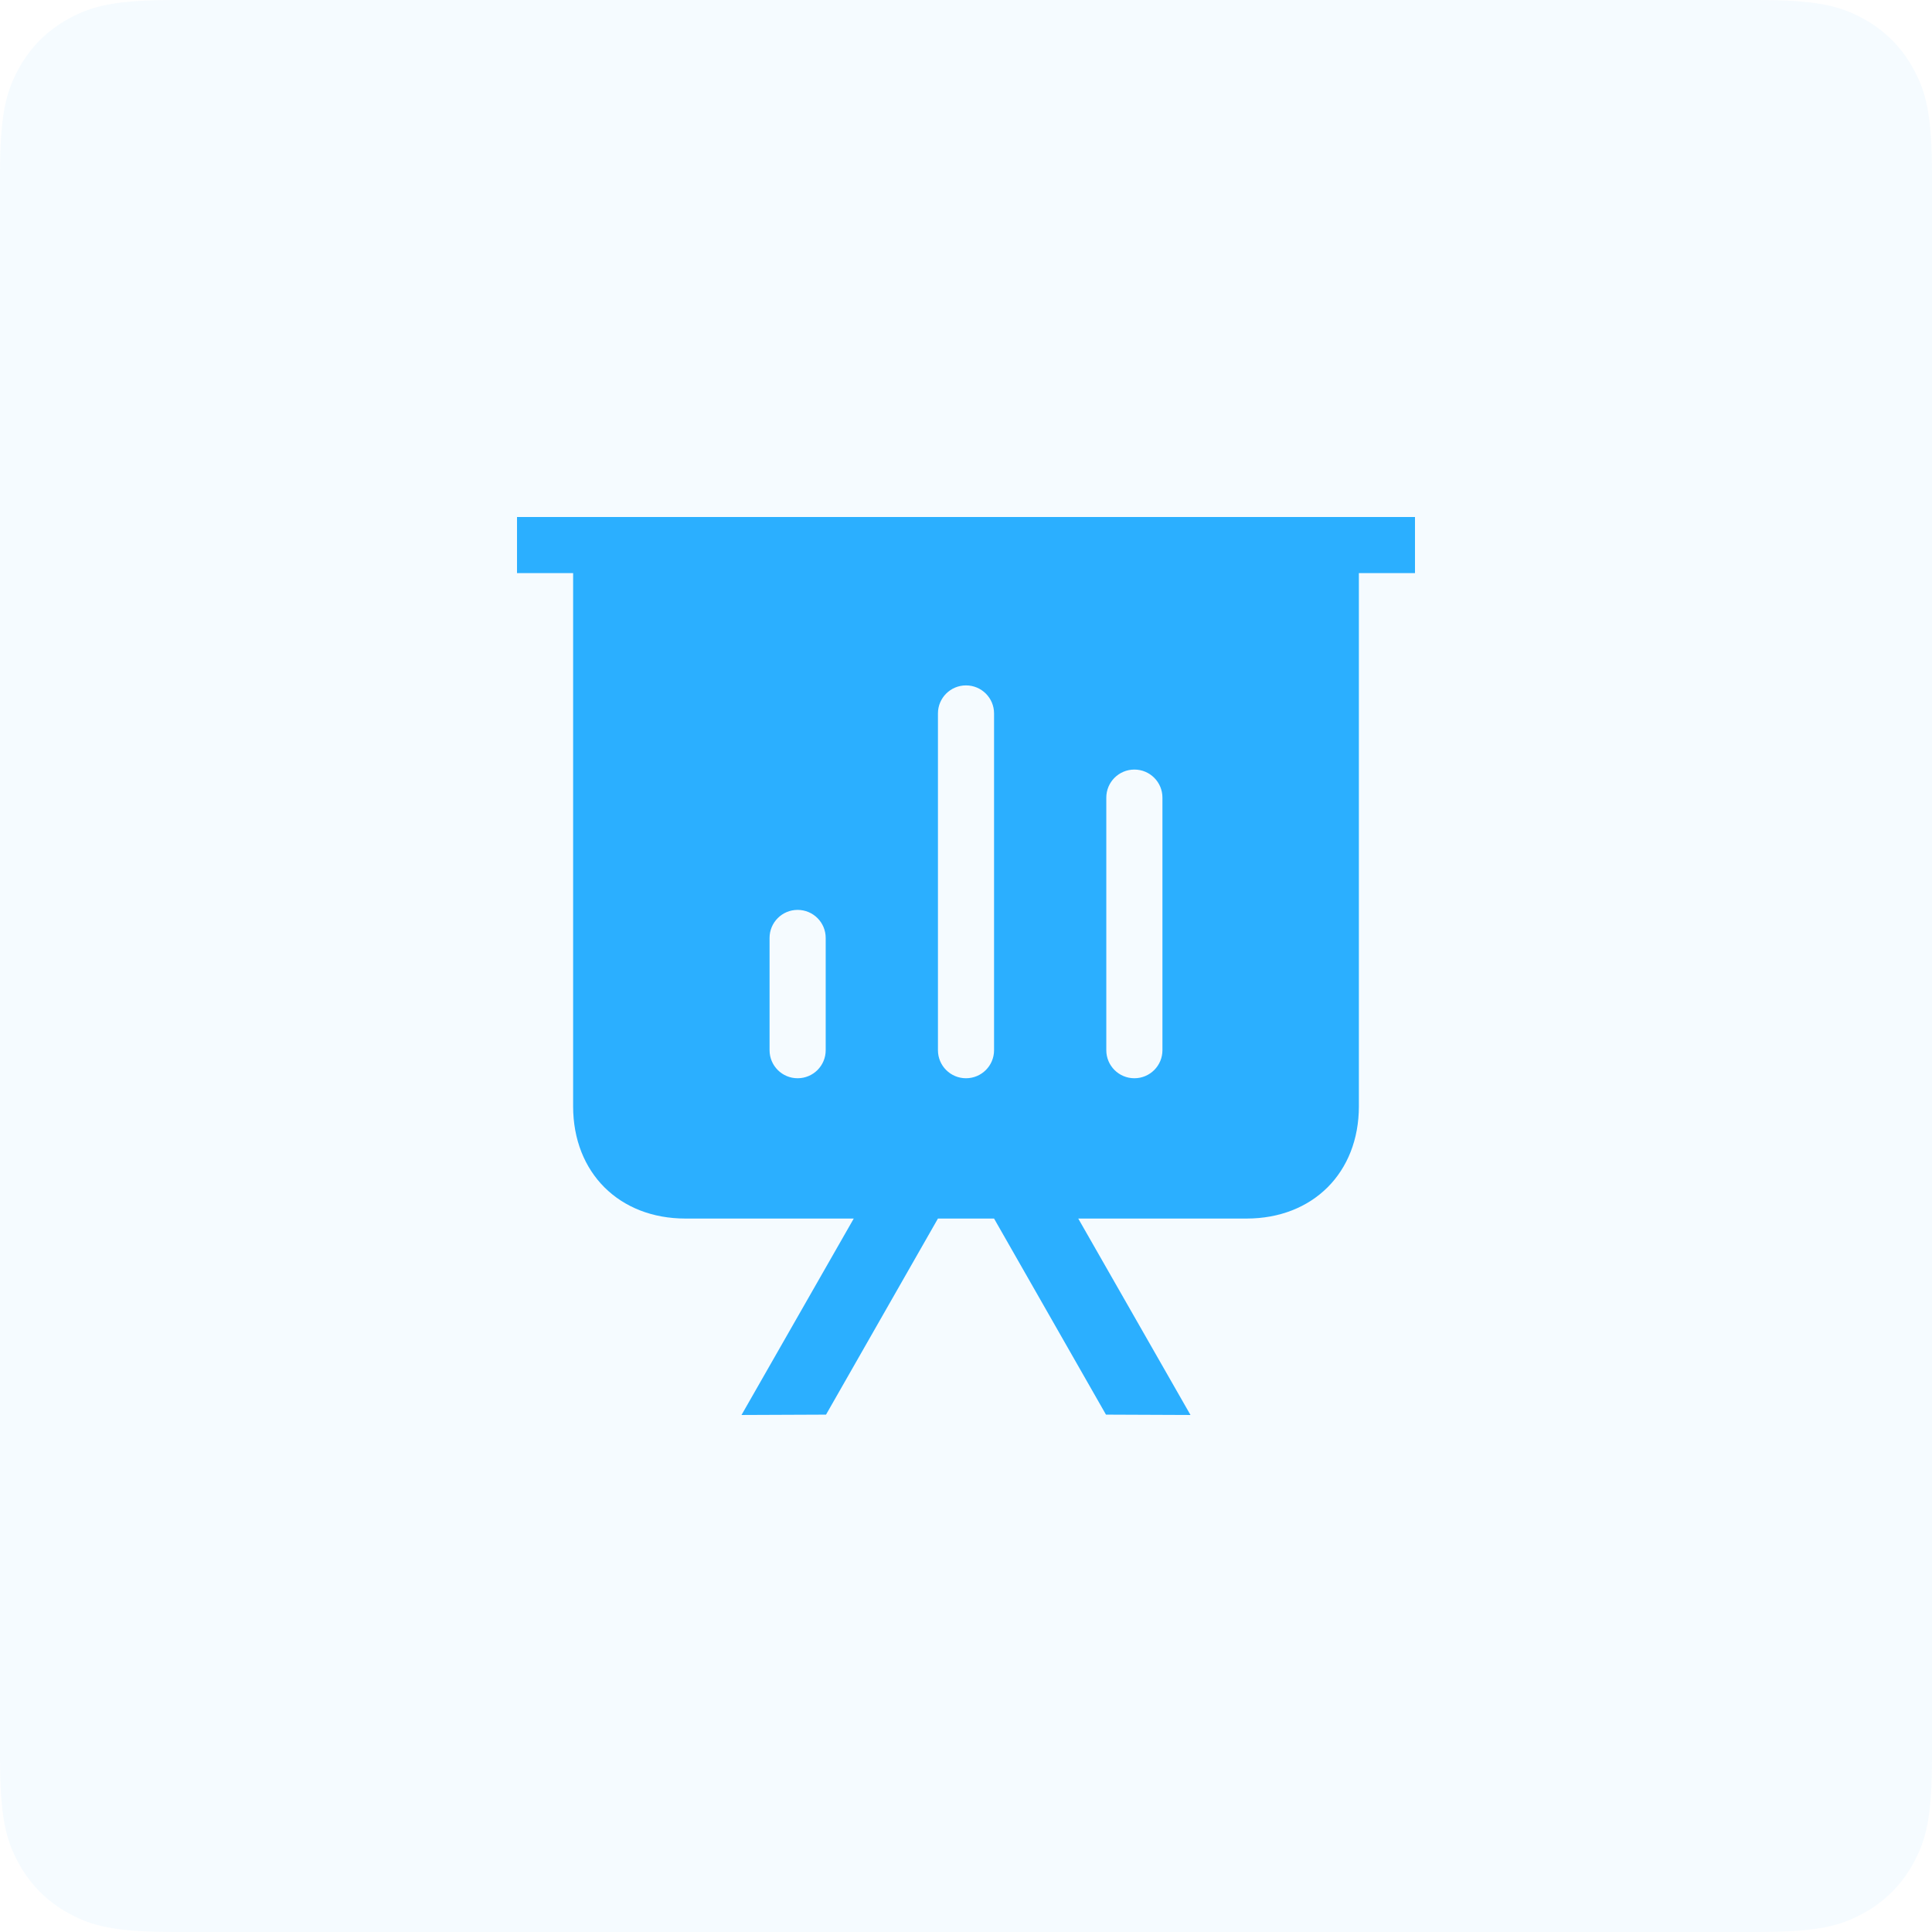 <?xml version="1.0" encoding="UTF-8"?>
<svg width="71px" height="71px" viewBox="0 0 71 71" version="1.1" xmlns="http://www.w3.org/2000/svg" xmlns:xlink="http://www.w3.org/1999/xlink">
    <title>productconsultation</title>
    <g id="Page-1" stroke="none" stroke-width="1" fill="none" fill-rule="evenodd">
        <g id="Desktop" transform="translate(-281, -194)" fill="#2BAFFF">
            <g id="productconsultation" transform="translate(281, 194)">
                <g id="Group" fill-opacity="0.05">
                    <path d="M6.41,-2.58960077e-16 L64.59,2.58960077e-16 C66.819,-1.50463262e-16 67.627,0.232 68.442,0.668 C69.257,1.104 69.896,1.743 70.332,2.558 C70.768,3.373 71,4.181 71,6.41 L71,64.59 C71,66.819 70.768,67.627 70.332,68.442 C69.896,69.257 69.257,69.896 68.442,70.332 C67.627,70.768 66.819,71 64.59,71 L6.41,71 C4.181,71 3.373,70.768 2.558,70.332 C1.743,69.896 1.104,69.257 0.668,68.442 C0.232,67.627 1.00308841e-16,66.819 -1.72640051e-16,64.59 L1.72640051e-16,6.41 C-1.00308841e-16,4.181 0.232,3.373 0.668,2.558 C1.104,1.743 1.743,1.104 2.558,0.668 C3.373,0.232 4.181,1.50463262e-16 6.41,-2.58960077e-16 Z" id="Rectangle"></path>
                </g>
                <g id="keynote-presentation" transform="translate(19, 19)" fill-rule="nonzero">
                    <path d="M23.719,19.594 C23.719,20.164 23.258,20.625 22.688,20.625 C22.117,20.625 21.656,20.164 21.656,19.594 L21.656,10.312 C21.656,9.743 22.117,9.281 22.688,9.281 C23.258,9.281 23.719,9.743 23.719,10.312 L23.719,19.594 L23.719,19.594 Z M17.531,19.594 C17.531,20.164 17.07,20.625 16.5,20.625 C15.93,20.625 15.469,20.164 15.469,19.594 L15.469,7.219 C15.469,6.649 15.93,6.188 16.5,6.188 C17.07,6.188 17.531,6.649 17.531,7.219 L17.531,19.594 L17.531,19.594 Z M11.344,19.594 C11.344,20.164 10.883,20.625 10.312,20.625 C9.742,20.625 9.281,20.164 9.281,19.594 L9.281,15.469 C9.281,14.899 9.742,14.438 10.312,14.438 C10.883,14.438 11.344,14.899 11.344,15.469 L11.344,19.594 L11.344,19.594 Z M0,0 L0,2.062 L2.062,2.062 L2.062,21.656 C2.062,24.1 3.758,25.781 6.188,25.781 L12.375,25.781 L8.25,33 L11.356,32.987 L15.469,25.781 L17.531,25.781 L21.644,32.987 L24.75,33 L20.625,25.781 L26.812,25.781 C29.242,25.781 30.938,24.1 30.938,21.656 L30.938,2.062 L33,2.062 L33,0 L0,0 L0,0 Z"></path>
                </g>
            </g>
        </g>
    </g>
</svg>